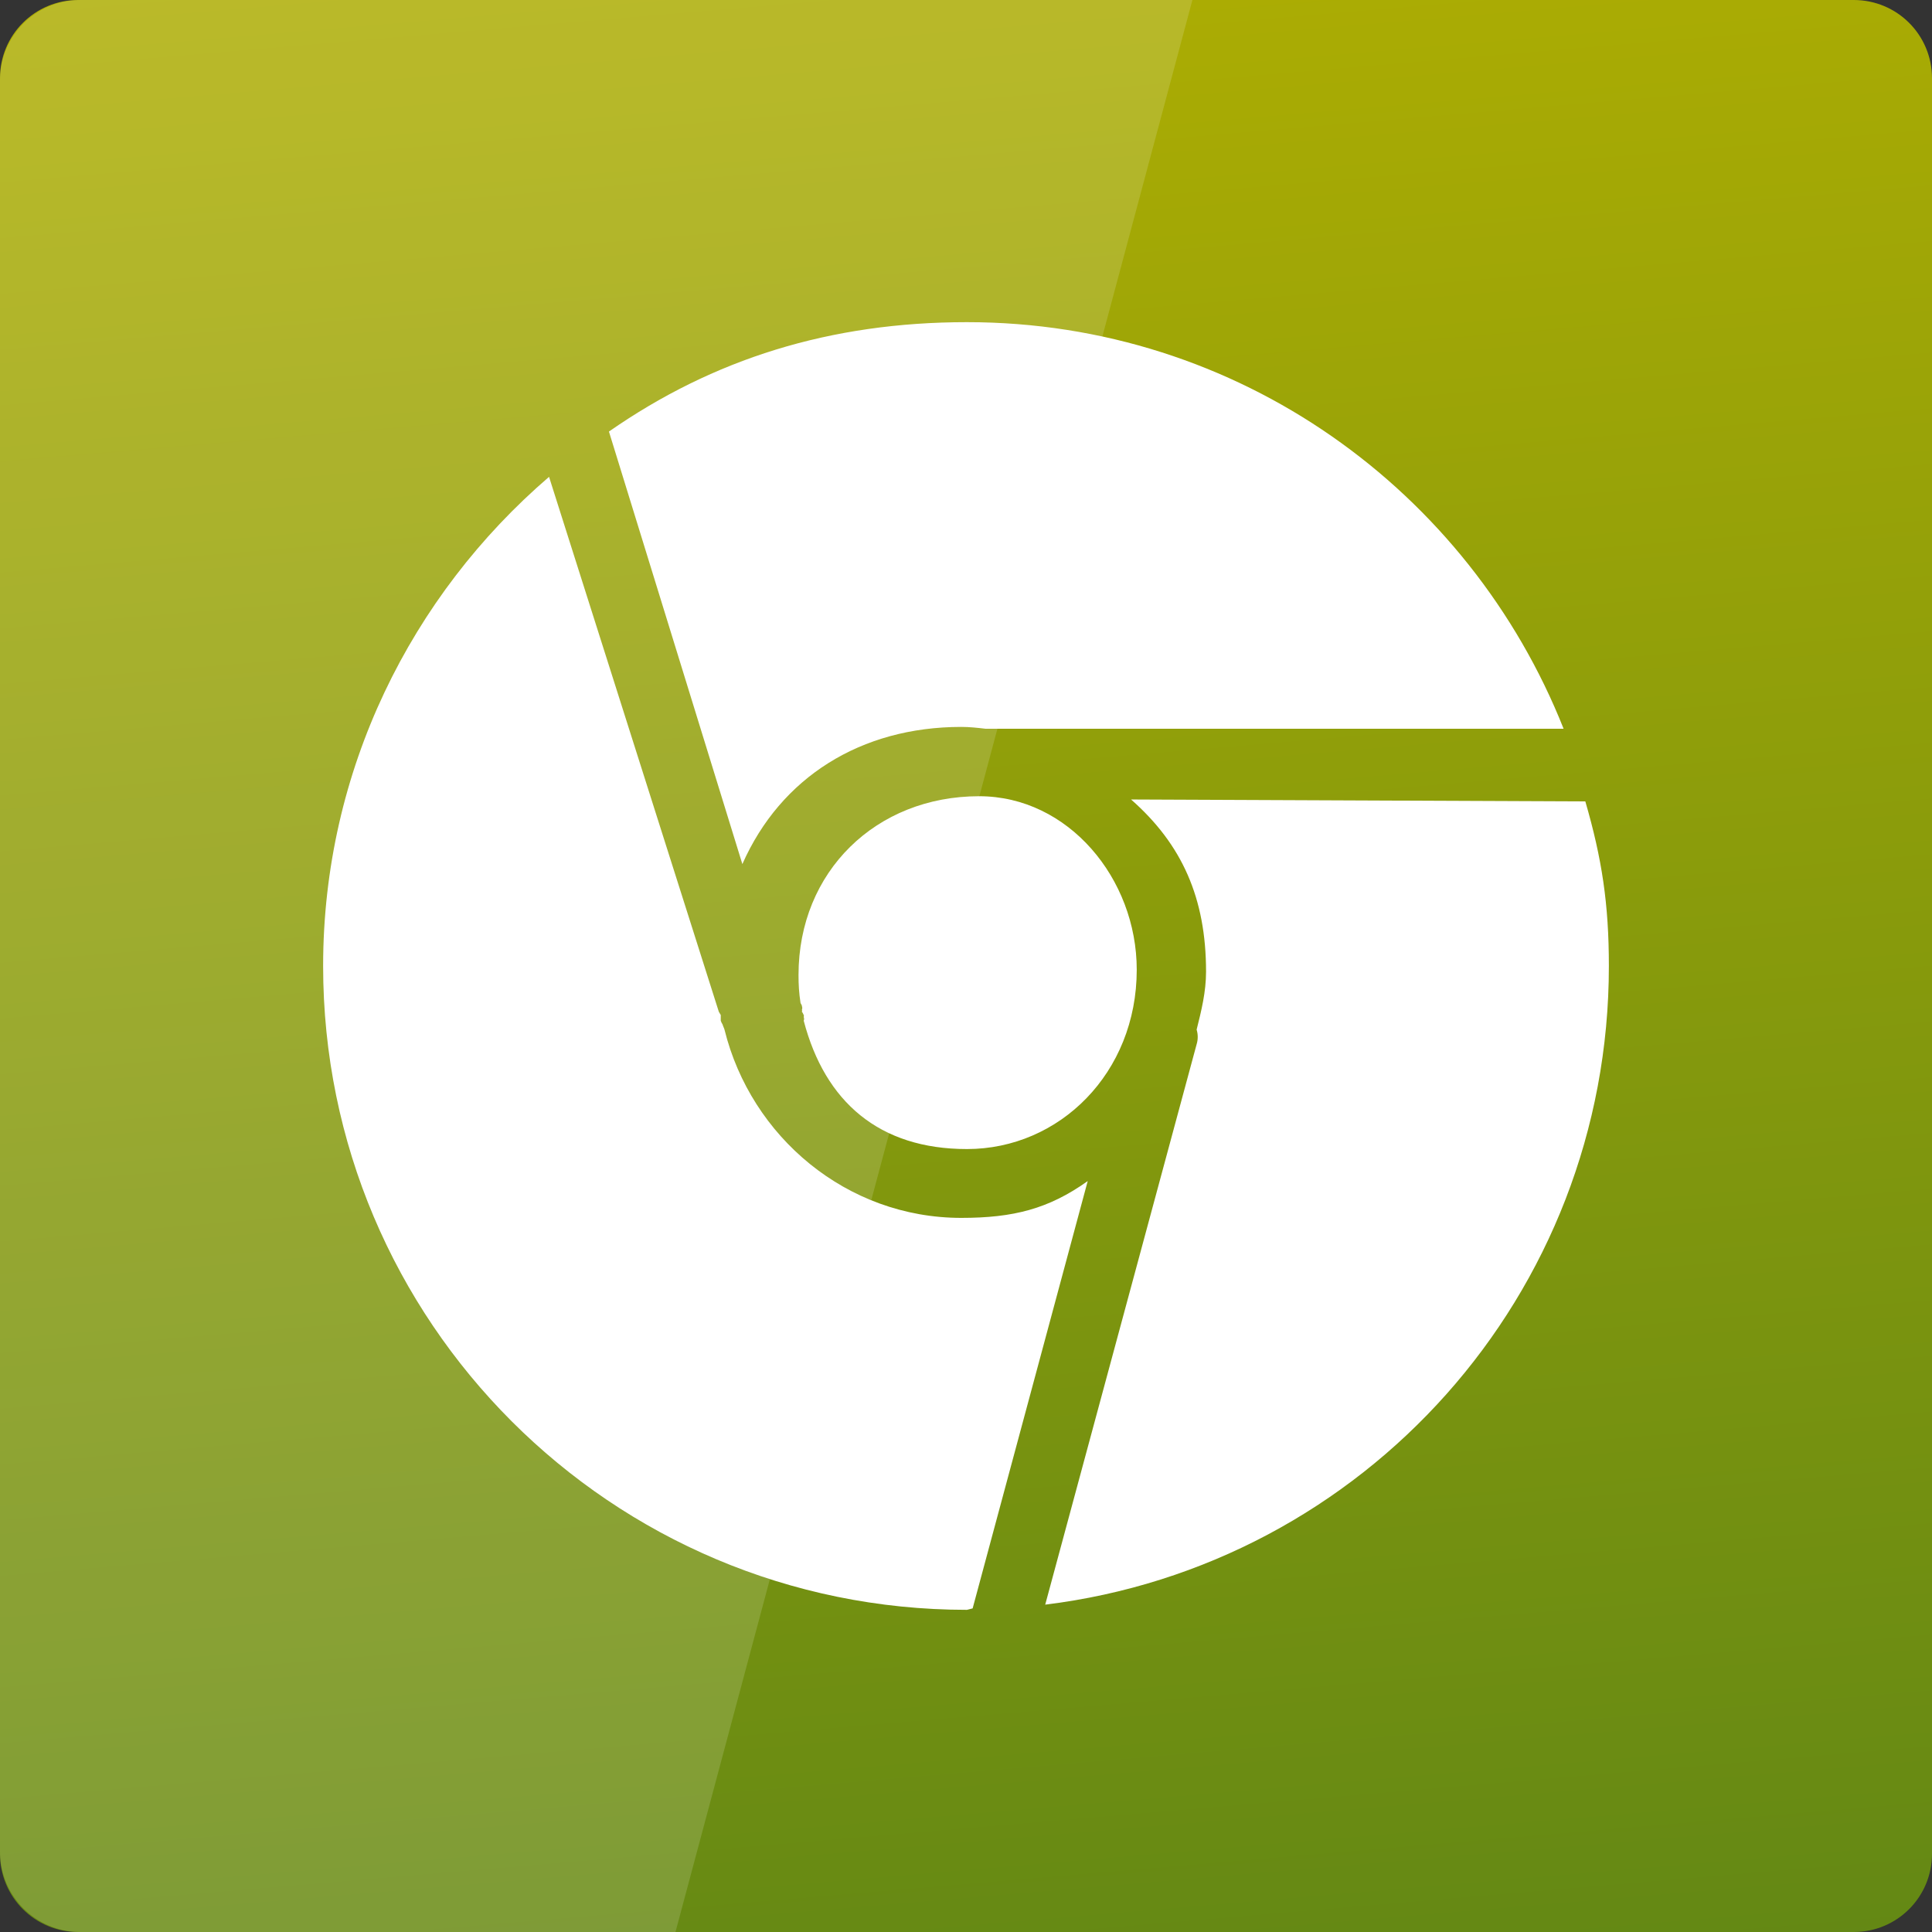 <svg width="16" xmlns="http://www.w3.org/2000/svg" height="16" viewBox="0 0 16 16" xmlns:xlink="http://www.w3.org/1999/xlink">
<rect x="0" y="0" width="16" height="16" fill="#333333" stroke="none"/>
<defs>
<linearGradient gradientTransform="matrix(.333 0 0 .333 0 -334.787)" id="linear0" y1="1067.43" x1="32.88" y2="995.835" gradientUnits="userSpaceOnUse" x2="26.787">
<stop offset="0" style="stop-color:#517f19"/>
<stop offset="1" style="stop-color:#b9b300"/>
</linearGradient>
</defs>
<path style="fill:url(#linear0)" d="M 0.648 0 L 15.352 0 C 15.711 0 16 0.289 16 0.648 L 16 15.352 C 16 15.711 15.711 16 15.352 16 L 0.648 16 C 0.289 16 0 15.711 0 15.352 L 0 0.648 C 0 0.289 0.289 0 0.648 0 Z "/>
<g style="fill:#fff">
<path d="M 8.008 2.668 C 6.875 2.668 5.906 2.973 5.043 3.574 L 6.148 7.156 C 6.465 6.438 7.129 6.02 7.961 6.02 C 8.027 6.02 8.094 6.027 8.16 6.035 C 8.168 6.035 8.18 6.035 8.188 6.035 L 12.949 6.035 C 12.168 4.066 10.258 2.668 8.008 2.668 Z M 4.547 3.949 C 3.406 4.93 2.676 6.379 2.676 8 C 2.676 10.945 5.062 13.332 8.008 13.332 L 8.055 13.32 L 9.008 9.781 C 8.684 10.012 8.391 10.086 7.961 10.086 C 7.012 10.086 6.219 9.414 6 8.527 C 5.996 8.512 5.988 8.5 5.984 8.484 C 5.977 8.473 5.973 8.465 5.969 8.453 C 5.969 8.449 5.969 8.441 5.969 8.438 C 5.969 8.43 5.969 8.418 5.969 8.406 L 5.953 8.379 Z M 8.109 6.594 C 7.254 6.594 6.613 7.219 6.613 8.074 C 6.613 8.156 6.617 8.223 6.629 8.301 C 6.629 8.312 6.641 8.32 6.641 8.332 C 6.645 8.344 6.645 8.352 6.641 8.363 C 6.645 8.367 6.641 8.375 6.641 8.379 C 6.648 8.387 6.652 8.398 6.656 8.406 C 6.66 8.414 6.656 8.418 6.656 8.422 C 6.66 8.434 6.66 8.445 6.656 8.453 C 6.832 9.125 7.281 9.516 8.008 9.516 C 8.773 9.516 9.414 8.887 9.414 8.031 C 9.414 7.277 8.848 6.594 8.109 6.594 Z M 9.367 6.621 C 9.789 6.992 9.988 7.438 9.988 8.047 C 9.988 8.215 9.949 8.371 9.91 8.527 C 9.922 8.566 9.922 8.609 9.91 8.648 L 8.656 13.289 C 11.293 12.965 13.324 10.727 13.324 8 C 13.324 7.484 13.266 7.109 13.129 6.637 Z "/>
<path style="fill-opacity:.149" d="M 0.668 0 C 0.297 0 0 0.297 0 0.668 L 0 15.332 C 0 15.703 0.297 16 0.668 16 L 5.594 16 L 9.875 0 Z "/>
</g>
</svg>
